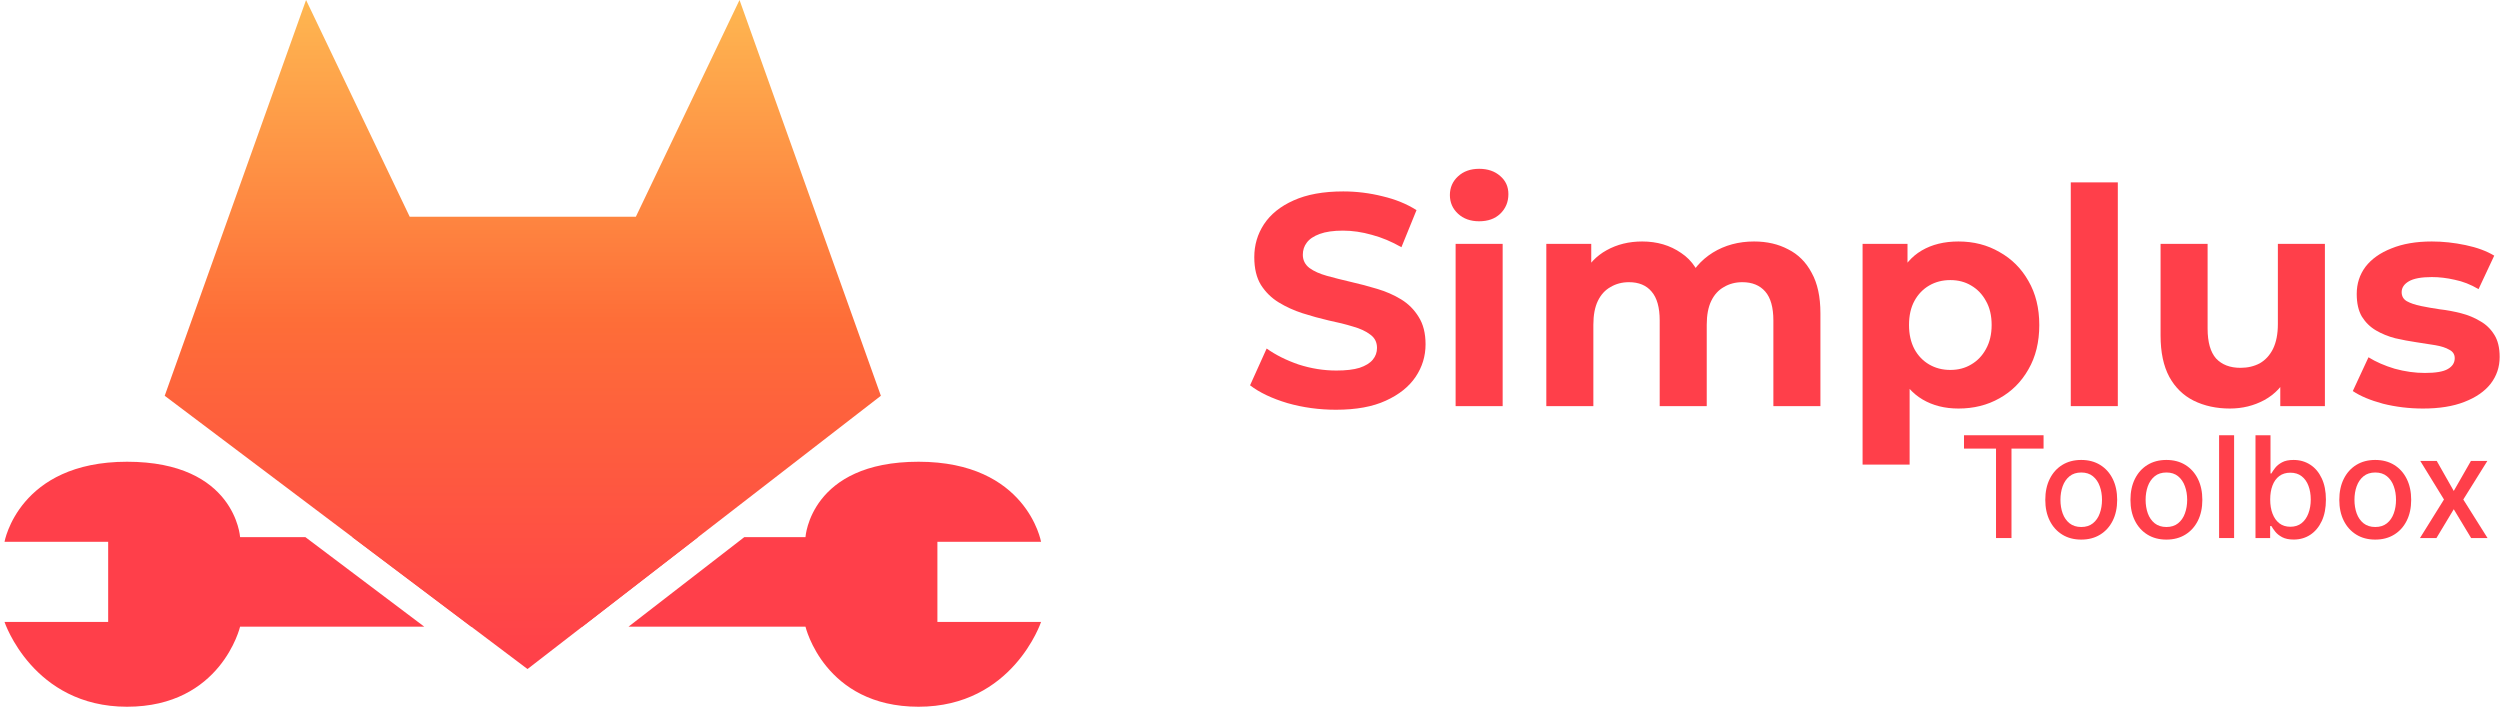 <svg width="311" height="88" viewBox="0 0 311 88" fill="none" xmlns="http://www.w3.org/2000/svg">
<path d="M166.198 50.972C164.098 50.972 162.085 50.697 160.159 50.147C158.233 49.571 156.683 48.834 155.508 47.933L157.571 43.357C158.696 44.157 160.022 44.82 161.547 45.345C163.097 45.845 164.66 46.095 166.236 46.095C167.436 46.095 168.399 45.983 169.124 45.758C169.875 45.508 170.425 45.17 170.775 44.745C171.125 44.32 171.3 43.832 171.3 43.282C171.3 42.582 171.025 42.032 170.475 41.631C169.925 41.206 169.199 40.869 168.299 40.619C167.399 40.343 166.399 40.093 165.298 39.868C164.223 39.618 163.135 39.318 162.035 38.968C160.959 38.618 159.972 38.168 159.071 37.618C158.171 37.068 157.433 36.342 156.858 35.442C156.308 34.542 156.033 33.391 156.033 31.991C156.033 30.49 156.433 29.128 157.233 27.902C158.058 26.652 159.284 25.664 160.909 24.939C162.56 24.189 164.623 23.813 167.099 23.813C168.749 23.813 170.375 24.013 171.975 24.414C173.576 24.789 174.989 25.364 176.214 26.139L174.338 30.753C173.113 30.053 171.888 29.54 170.662 29.215C169.437 28.865 168.237 28.69 167.061 28.69C165.886 28.69 164.923 28.827 164.173 29.102C163.423 29.378 162.885 29.74 162.56 30.19C162.235 30.616 162.072 31.116 162.072 31.691C162.072 32.366 162.347 32.916 162.897 33.341C163.448 33.741 164.173 34.066 165.073 34.317C165.973 34.567 166.961 34.817 168.037 35.067C169.137 35.317 170.225 35.605 171.3 35.93C172.4 36.255 173.401 36.692 174.301 37.242C175.201 37.793 175.926 38.518 176.477 39.418C177.052 40.319 177.339 41.456 177.339 42.832C177.339 44.307 176.927 45.658 176.102 46.883C175.276 48.108 174.038 49.096 172.388 49.846C170.762 50.597 168.699 50.972 166.198 50.972Z" fill="#FF3F4A"/>
<path d="M181.079 50.522V30.34H186.931V50.522H181.079ZM184.005 27.527C182.93 27.527 182.054 27.214 181.379 26.589C180.704 25.964 180.366 25.189 180.366 24.264C180.366 23.338 180.704 22.563 181.379 21.938C182.054 21.313 182.93 21 184.005 21C185.08 21 185.956 21.3 186.631 21.9C187.306 22.476 187.644 23.226 187.644 24.151C187.644 25.126 187.306 25.939 186.631 26.589C185.981 27.214 185.105 27.527 184.005 27.527Z" fill="#FF3F4A"/>
<path d="M218.207 30.04C219.808 30.04 221.221 30.365 222.446 31.016C223.697 31.641 224.672 32.616 225.372 33.941C226.097 35.242 226.46 36.917 226.46 38.968V50.522H220.608V39.868C220.608 38.243 220.271 37.042 219.595 36.267C218.92 35.492 217.97 35.104 216.744 35.104C215.894 35.104 215.131 35.304 214.456 35.705C213.781 36.08 213.256 36.655 212.881 37.43C212.506 38.205 212.318 39.193 212.318 40.394V50.522H206.466V39.868C206.466 38.243 206.129 37.042 205.453 36.267C204.803 35.492 203.865 35.104 202.64 35.104C201.79 35.104 201.027 35.304 200.352 35.705C199.677 36.08 199.152 36.655 198.776 37.43C198.401 38.205 198.214 39.193 198.214 40.394V50.522H192.362V30.34H197.951V35.855L196.901 34.242C197.601 32.866 198.589 31.828 199.864 31.128C201.165 30.403 202.64 30.04 204.291 30.04C206.141 30.04 207.754 30.515 209.13 31.466C210.53 32.391 211.455 33.816 211.905 35.742L209.842 35.179C210.518 33.604 211.593 32.353 213.068 31.428C214.569 30.503 216.282 30.04 218.207 30.04Z" fill="#FF3F4A"/>
<path d="M243.634 50.822C241.933 50.822 240.445 50.447 239.17 49.696C237.895 48.946 236.894 47.808 236.169 46.283C235.469 44.732 235.119 42.782 235.119 40.431C235.119 38.055 235.456 36.105 236.132 34.579C236.807 33.054 237.782 31.916 239.057 31.166C240.333 30.415 241.858 30.04 243.634 30.04C245.534 30.04 247.235 30.478 248.735 31.353C250.261 32.203 251.461 33.404 252.337 34.954C253.237 36.505 253.687 38.33 253.687 40.431C253.687 42.557 253.237 44.395 252.337 45.945C251.461 47.496 250.261 48.696 248.735 49.546C247.235 50.397 245.534 50.822 243.634 50.822ZM231.705 57.799V30.34H237.294V34.467L237.182 40.468L237.557 46.433V57.799H231.705ZM242.621 46.02C243.596 46.02 244.459 45.795 245.209 45.345C245.985 44.895 246.597 44.257 247.047 43.432C247.523 42.582 247.76 41.581 247.76 40.431C247.76 39.256 247.523 38.255 247.047 37.43C246.597 36.605 245.985 35.967 245.209 35.517C244.459 35.067 243.596 34.842 242.621 34.842C241.646 34.842 240.77 35.067 239.995 35.517C239.22 35.967 238.607 36.605 238.157 37.43C237.707 38.255 237.482 39.256 237.482 40.431C237.482 41.581 237.707 42.582 238.157 43.432C238.607 44.257 239.22 44.895 239.995 45.345C240.77 45.795 241.646 46.02 242.621 46.02Z" fill="#FF3F4A"/>
<path d="M257.604 50.522V22.688H263.456V50.522H257.604Z" fill="#FF3F4A"/>
<path d="M277.402 50.822C275.727 50.822 274.226 50.497 272.901 49.846C271.6 49.196 270.588 48.208 269.862 46.883C269.137 45.533 268.775 43.82 268.775 41.744V30.34H274.626V40.881C274.626 42.557 274.976 43.795 275.677 44.595C276.402 45.37 277.415 45.758 278.715 45.758C279.615 45.758 280.416 45.57 281.116 45.195C281.816 44.795 282.366 44.195 282.766 43.394C283.167 42.569 283.367 41.544 283.367 40.319V30.34H289.218V50.522H283.667V44.97L284.679 46.583C284.004 47.983 283.004 49.046 281.679 49.771C280.378 50.472 278.953 50.822 277.402 50.822Z" fill="#FF3F4A"/>
<path d="M301.429 50.822C299.704 50.822 298.041 50.622 296.44 50.221C294.865 49.796 293.614 49.271 292.689 48.646L294.64 44.445C295.565 45.02 296.653 45.495 297.903 45.87C299.179 46.22 300.429 46.395 301.654 46.395C303.005 46.395 303.955 46.233 304.505 45.908C305.08 45.583 305.368 45.133 305.368 44.557C305.368 44.082 305.143 43.732 304.693 43.507C304.268 43.257 303.693 43.069 302.967 42.944C302.242 42.819 301.442 42.694 300.567 42.569C299.716 42.444 298.854 42.282 297.978 42.081C297.103 41.856 296.303 41.531 295.577 41.106C294.852 40.681 294.265 40.106 293.814 39.381C293.389 38.656 293.177 37.718 293.177 36.567C293.177 35.292 293.539 34.167 294.265 33.191C295.015 32.216 296.09 31.453 297.491 30.903C298.891 30.328 300.567 30.04 302.517 30.04C303.893 30.04 305.293 30.19 306.718 30.49C308.144 30.791 309.332 31.228 310.282 31.803L308.331 35.967C307.356 35.392 306.368 35.004 305.368 34.804C304.393 34.579 303.442 34.467 302.517 34.467C301.217 34.467 300.266 34.642 299.666 34.992C299.066 35.342 298.766 35.792 298.766 36.342C298.766 36.842 298.979 37.218 299.404 37.468C299.854 37.718 300.441 37.918 301.167 38.068C301.892 38.218 302.68 38.355 303.53 38.48C304.405 38.58 305.28 38.743 306.156 38.968C307.031 39.193 307.819 39.518 308.519 39.943C309.244 40.343 309.832 40.906 310.282 41.631C310.732 42.332 310.957 43.257 310.957 44.407C310.957 45.658 310.582 46.77 309.832 47.746C309.082 48.696 307.994 49.446 306.568 49.996C305.168 50.547 303.455 50.822 301.429 50.822Z" fill="#FF3F4A"/>
<path d="M244.322 55.806V54.145H254.219V55.806H250.229V66.933H248.305V55.806H244.322Z" fill="#FF3F4A"/>
<path d="M258.905 67.126C258.006 67.126 257.221 66.921 256.551 66.508C255.881 66.096 255.36 65.52 254.99 64.779C254.619 64.038 254.434 63.172 254.434 62.181C254.434 61.186 254.619 60.316 254.99 59.571C255.36 58.826 255.881 58.247 256.551 57.835C257.221 57.423 258.006 57.217 258.905 57.217C259.804 57.217 260.589 57.423 261.259 57.835C261.929 58.247 262.45 58.826 262.82 59.571C263.191 60.316 263.376 61.186 263.376 62.181C263.376 63.172 263.191 64.038 262.82 64.779C262.45 65.52 261.929 66.096 261.259 66.508C260.589 66.921 259.804 67.126 258.905 67.126ZM258.911 65.559C259.494 65.559 259.977 65.405 260.36 65.097C260.743 64.789 261.026 64.379 261.209 63.867C261.396 63.355 261.49 62.791 261.49 62.175C261.49 61.563 261.396 61.001 261.209 60.489C261.026 59.973 260.743 59.559 260.36 59.246C259.977 58.934 259.494 58.778 258.911 58.778C258.324 58.778 257.837 58.934 257.45 59.246C257.067 59.559 256.782 59.973 256.595 60.489C256.411 61.001 256.32 61.563 256.32 62.175C256.32 62.791 256.411 63.355 256.595 63.867C256.782 64.379 257.067 64.789 257.45 65.097C257.837 65.405 258.324 65.559 258.911 65.559Z" fill="#FF3F4A"/>
<path d="M269.5 67.126C268.601 67.126 267.816 66.921 267.146 66.508C266.475 66.096 265.955 65.52 265.585 64.779C265.214 64.038 265.029 63.172 265.029 62.181C265.029 61.186 265.214 60.316 265.585 59.571C265.955 58.826 266.475 58.247 267.146 57.835C267.816 57.423 268.601 57.217 269.5 57.217C270.399 57.217 271.184 57.423 271.854 57.835C272.524 58.247 273.044 58.826 273.415 59.571C273.785 60.316 273.971 61.186 273.971 62.181C273.971 63.172 273.785 64.038 273.415 64.779C273.044 65.52 272.524 66.096 271.854 66.508C271.184 66.921 270.399 67.126 269.5 67.126ZM269.506 65.559C270.089 65.559 270.572 65.405 270.955 65.097C271.338 64.789 271.621 64.379 271.804 63.867C271.991 63.355 272.085 62.791 272.085 62.175C272.085 61.563 271.991 61.001 271.804 60.489C271.621 59.973 271.338 59.559 270.955 59.246C270.572 58.934 270.089 58.778 269.506 58.778C268.919 58.778 268.432 58.934 268.045 59.246C267.662 59.559 267.377 59.973 267.189 60.489C267.006 61.001 266.915 61.563 266.915 62.175C266.915 62.791 267.006 63.355 267.189 63.867C267.377 64.379 267.662 64.789 268.045 65.097C268.432 65.405 268.919 65.559 269.506 65.559Z" fill="#FF3F4A"/>
<path d="M277.922 54.145V66.933H276.055V54.145H277.922Z" fill="#FF3F4A"/>
<path d="M280.583 66.933V54.145H282.45V58.897H282.563C282.671 58.697 282.827 58.466 283.031 58.204C283.235 57.941 283.518 57.712 283.88 57.517C284.242 57.317 284.721 57.217 285.316 57.217C286.09 57.217 286.781 57.413 287.389 57.804C287.997 58.195 288.474 58.759 288.819 59.496C289.169 60.233 289.344 61.12 289.344 62.156C289.344 63.193 289.171 64.082 288.825 64.822C288.48 65.559 288.005 66.127 287.402 66.527C286.798 66.923 286.109 67.12 285.335 67.12C284.752 67.12 284.275 67.022 283.905 66.827C283.539 66.631 283.251 66.402 283.043 66.14C282.835 65.878 282.675 65.645 282.563 65.441H282.406V66.933H280.583ZM282.413 62.138C282.413 62.812 282.51 63.403 282.706 63.911C282.902 64.419 283.185 64.816 283.555 65.103C283.926 65.386 284.38 65.528 284.917 65.528C285.474 65.528 285.941 65.38 286.315 65.085C286.69 64.785 286.973 64.379 287.164 63.867C287.36 63.355 287.458 62.779 287.458 62.138C287.458 61.505 287.362 60.937 287.171 60.433C286.983 59.929 286.7 59.532 286.321 59.24C285.947 58.949 285.479 58.803 284.917 58.803C284.375 58.803 283.917 58.943 283.543 59.221C283.172 59.5 282.891 59.89 282.7 60.389C282.508 60.889 282.413 61.471 282.413 62.138Z" fill="#FF3F4A"/>
<path d="M295.48 67.126C294.581 67.126 293.796 66.921 293.126 66.508C292.456 66.096 291.936 65.52 291.565 64.779C291.195 64.038 291.009 63.172 291.009 62.181C291.009 61.186 291.195 60.316 291.565 59.571C291.936 58.826 292.456 58.247 293.126 57.835C293.796 57.423 294.581 57.217 295.48 57.217C296.379 57.217 297.164 57.423 297.834 57.835C298.504 58.247 299.025 58.826 299.395 59.571C299.766 60.316 299.951 61.186 299.951 62.181C299.951 63.172 299.766 64.038 299.395 64.779C299.025 65.52 298.504 66.096 297.834 66.508C297.164 66.921 296.379 67.126 295.48 67.126ZM295.486 65.559C296.069 65.559 296.552 65.405 296.935 65.097C297.318 64.789 297.601 64.379 297.784 63.867C297.972 63.355 298.065 62.791 298.065 62.175C298.065 61.563 297.972 61.001 297.784 60.489C297.601 59.973 297.318 59.559 296.935 59.246C296.552 58.934 296.069 58.778 295.486 58.778C294.899 58.778 294.412 58.934 294.025 59.246C293.642 59.559 293.357 59.973 293.17 60.489C292.987 61.001 292.895 61.563 292.895 62.175C292.895 62.791 292.987 63.355 293.17 63.867C293.357 64.379 293.642 64.789 294.025 65.097C294.412 65.405 294.899 65.559 295.486 65.559Z" fill="#FF3F4A"/>
<path d="M303.131 57.342L305.248 61.076L307.383 57.342H309.425L306.434 62.138L309.45 66.933H307.408L305.248 63.349L303.093 66.933H301.045L304.03 62.138L301.083 57.342H303.131Z" fill="#FF3F4A"/>
<path fill-rule="evenodd" clip-rule="evenodd" d="M37.988 66.818H29.867C29.867 66.818 29.281 57.44 15.801 57.44C2.32 57.44 0.561 67.404 0.561 67.404H13.456V77.368H0.561C0.561 77.368 4.078 87.918 15.801 87.918C27.523 87.918 29.867 77.954 29.867 77.954H52.773L37.988 66.818ZM78.191 77.954H100.202C100.202 77.954 102.546 87.918 114.269 87.918C125.991 87.918 129.508 77.368 129.508 77.368H116.613V67.404H129.508C129.508 67.404 127.749 57.44 114.269 57.44C100.788 57.44 100.202 66.818 100.202 66.818H92.591L78.191 77.954ZM43.833 66.818H65.035V77.954H58.618L43.833 66.818ZM86.842 66.818L72.442 77.954H65.035V66.818H86.842Z" fill="#FF3F4A"/>
<path d="M50.968 26.962L38.073 0L20.489 49.234L65.621 83.229L109.58 49.234L91.996 0L79.101 26.962H65.035H50.968Z" fill="url(#paint0_linear_9_273)"/>
<defs>
<linearGradient id="paint0_linear_9_273" x1="65.035" y1="0" x2="65.035" y2="83.229" gradientUnits="userSpaceOnUse">
<stop stop-color="#FEB751"/>
<stop offset="0.484" stop-color="#FE6D38"/>
<stop offset="1" stop-color="#FF3F4A"/>
</linearGradient>
</defs>
</svg>
